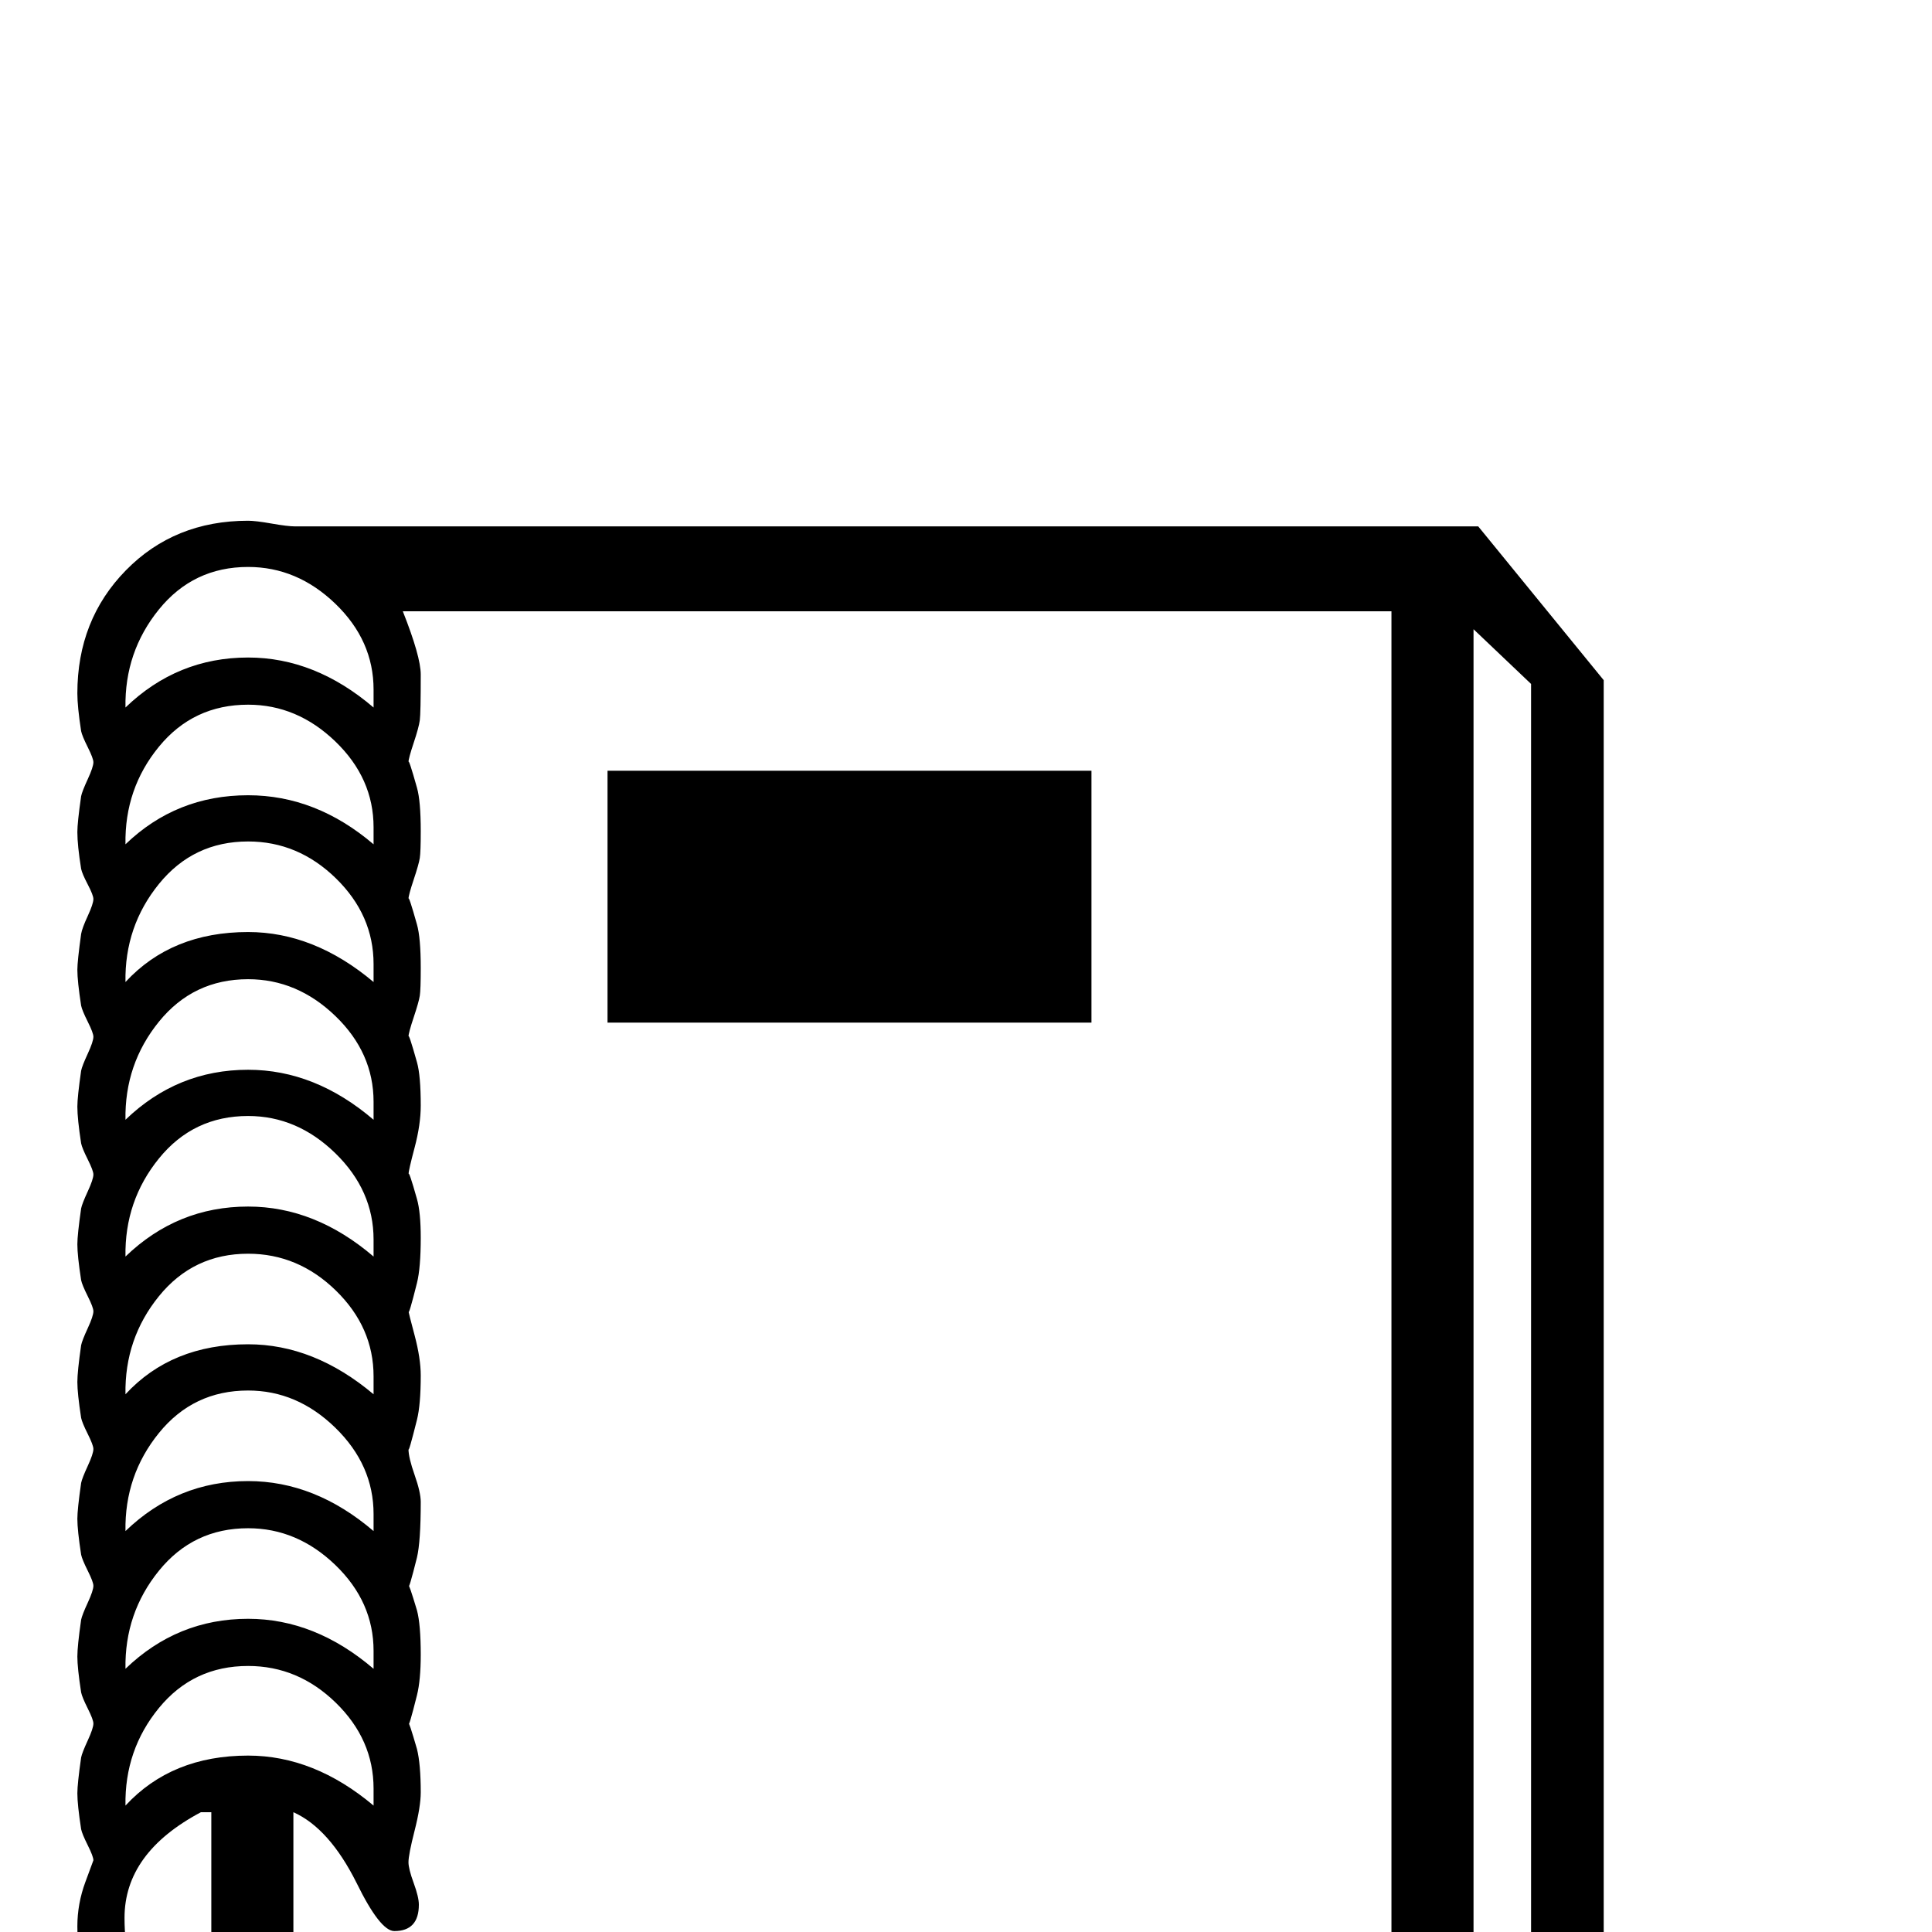 <?xml version="1.0" standalone="no"?>
<!DOCTYPE svg PUBLIC "-//W3C//DTD SVG 1.1//EN" "http://www.w3.org/Graphics/SVG/1.1/DTD/svg11.dtd" >
<svg viewBox="0 -442 2048 2048">
  <g transform="matrix(1 0 0 -1 0 1606)">
   <path fill="currentColor"
d="M1700 -306h-1369q-4 7 -69 124q-180 13 -180 188q0 24 8.5 47l8.5 23q0 4 -6 16t-7 17q-4 26 -4 38q0 10 4 38q1 5 7 18t6 18q0 4 -6 16t-7 17q-4 26 -4 38q0 11 4 39q1 5 7 18t6 18q0 4 -6 16t-7 17q-4 26 -4 38q0 10 4 38q1 5 7 18t6 18q0 4 -6 16t-7 17q-4 26 -4 38
q0 11 4 39q1 5 7 18t6 18q0 4 -6 16t-7 17q-4 26 -4 38q0 10 4 38q1 5 7 18t6 18q0 4 -6 16t-7 17q-4 26 -4 39q0 10 4 38q1 5 7 18t6 18q0 4 -6 16t-7 17q-4 26 -4 38q0 9 4 38q1 6 7 19t6 18q0 4 -6 15.5t-7 16.5q-4 25 -4 39q0 10 4 38q1 5 7 18t6 18q0 4 -6 16t-7 17
q-4 26 -4 40q0 78 51.5 130.5t129.5 52.5q8 0 25 -3t25 -3h1254l133 -163v-1633zM1623 -171v1494q-20 19 -61 58v-1441q0 -2 61 -111zM396 1298v19q0 52 -40.5 91t-92.5 39q-58 0 -94.5 -45t-35.5 -104q55 53 130 53q71 0 133 -53zM1475 -51v1451h-1048q19 -48 19 -67
q0 -41 -1 -48.5t-6.5 -24t-5.5 -20.5q0 5 9 -27q4 -14 4 -46q0 -22 -1 -28.5t-6.5 -23t-5.5 -20.5q0 5 9 -27q4 -14 4 -46q0 -23 -1 -29.5t-6.5 -23t-5.5 -20.5q0 5 9 -27q4 -14 4 -46q0 -20 -6.5 -44.5t-6.5 -28.5q0 6 9 -26q4 -14 4 -41q0 -32 -4 -48q-9 -36 -9 -30
q0 -1 6.5 -25.5t6.5 -42.5q0 -31 -4 -47q-9 -36 -9 -31q0 -9 6.5 -27.5t6.5 -28.5q0 -42 -4 -59q-9 -36 -9 -30q0 4 9 -26q4 -15 4 -47q0 -27 -4 -43q-9 -36 -9 -30q0 4 9 -27q4 -16 4 -46q0 -15 -6.5 -40.5t-6.5 -33.5q0 -7 5.5 -22t5.5 -23q0 -28 -26 -28q-15 0 -40 51
q-29 58 -67 75v-178h1164zM396 1153v18q0 52 -40.5 91t-92.5 39q-58 0 -94.5 -44.5t-35.5 -103.5q54 52 130 52q72 0 133 -52zM396 1007v19q0 52 -40 91t-93 39q-58 0 -94.5 -45t-35.5 -104q49 53 130 53q70 0 133 -53zM396 861v19q0 52 -40.5 91t-92.5 39q-58 0 -94.5 -45
t-35.5 -104q55 53 130 53q71 0 133 -53zM396 716v18q0 52 -40.5 91.5t-92.5 39.5q-58 0 -94.5 -45t-35.5 -104q55 53 130 53q71 0 133 -53zM396 570v19q0 52 -40 91t-93 39q-58 0 -94.5 -45t-35.5 -104q49 53 130 53q70 0 133 -53zM396 425v18q0 52 -40.5 91.5t-92.5 39.5
q-58 0 -94.5 -45t-35.5 -104q55 53 130 53q71 0 133 -53zM1548 -226l-44 78h-1163l43 -78h1164zM396 279v19q0 52 -40.5 91t-92.5 39q-58 0 -94.5 -45t-35.5 -104q55 53 130 53q71 0 133 -53zM396 134v18q0 52 -40 91t-93 39q-58 0 -94.5 -44.5t-35.5 -103.5q49 53 130 53
q70 0 133 -53zM224 -114v241h-11q-81 -43 -81 -112q0 -109 92 -129zM1157 964h-513v267h513v-267z" />
  </g>

</svg>
